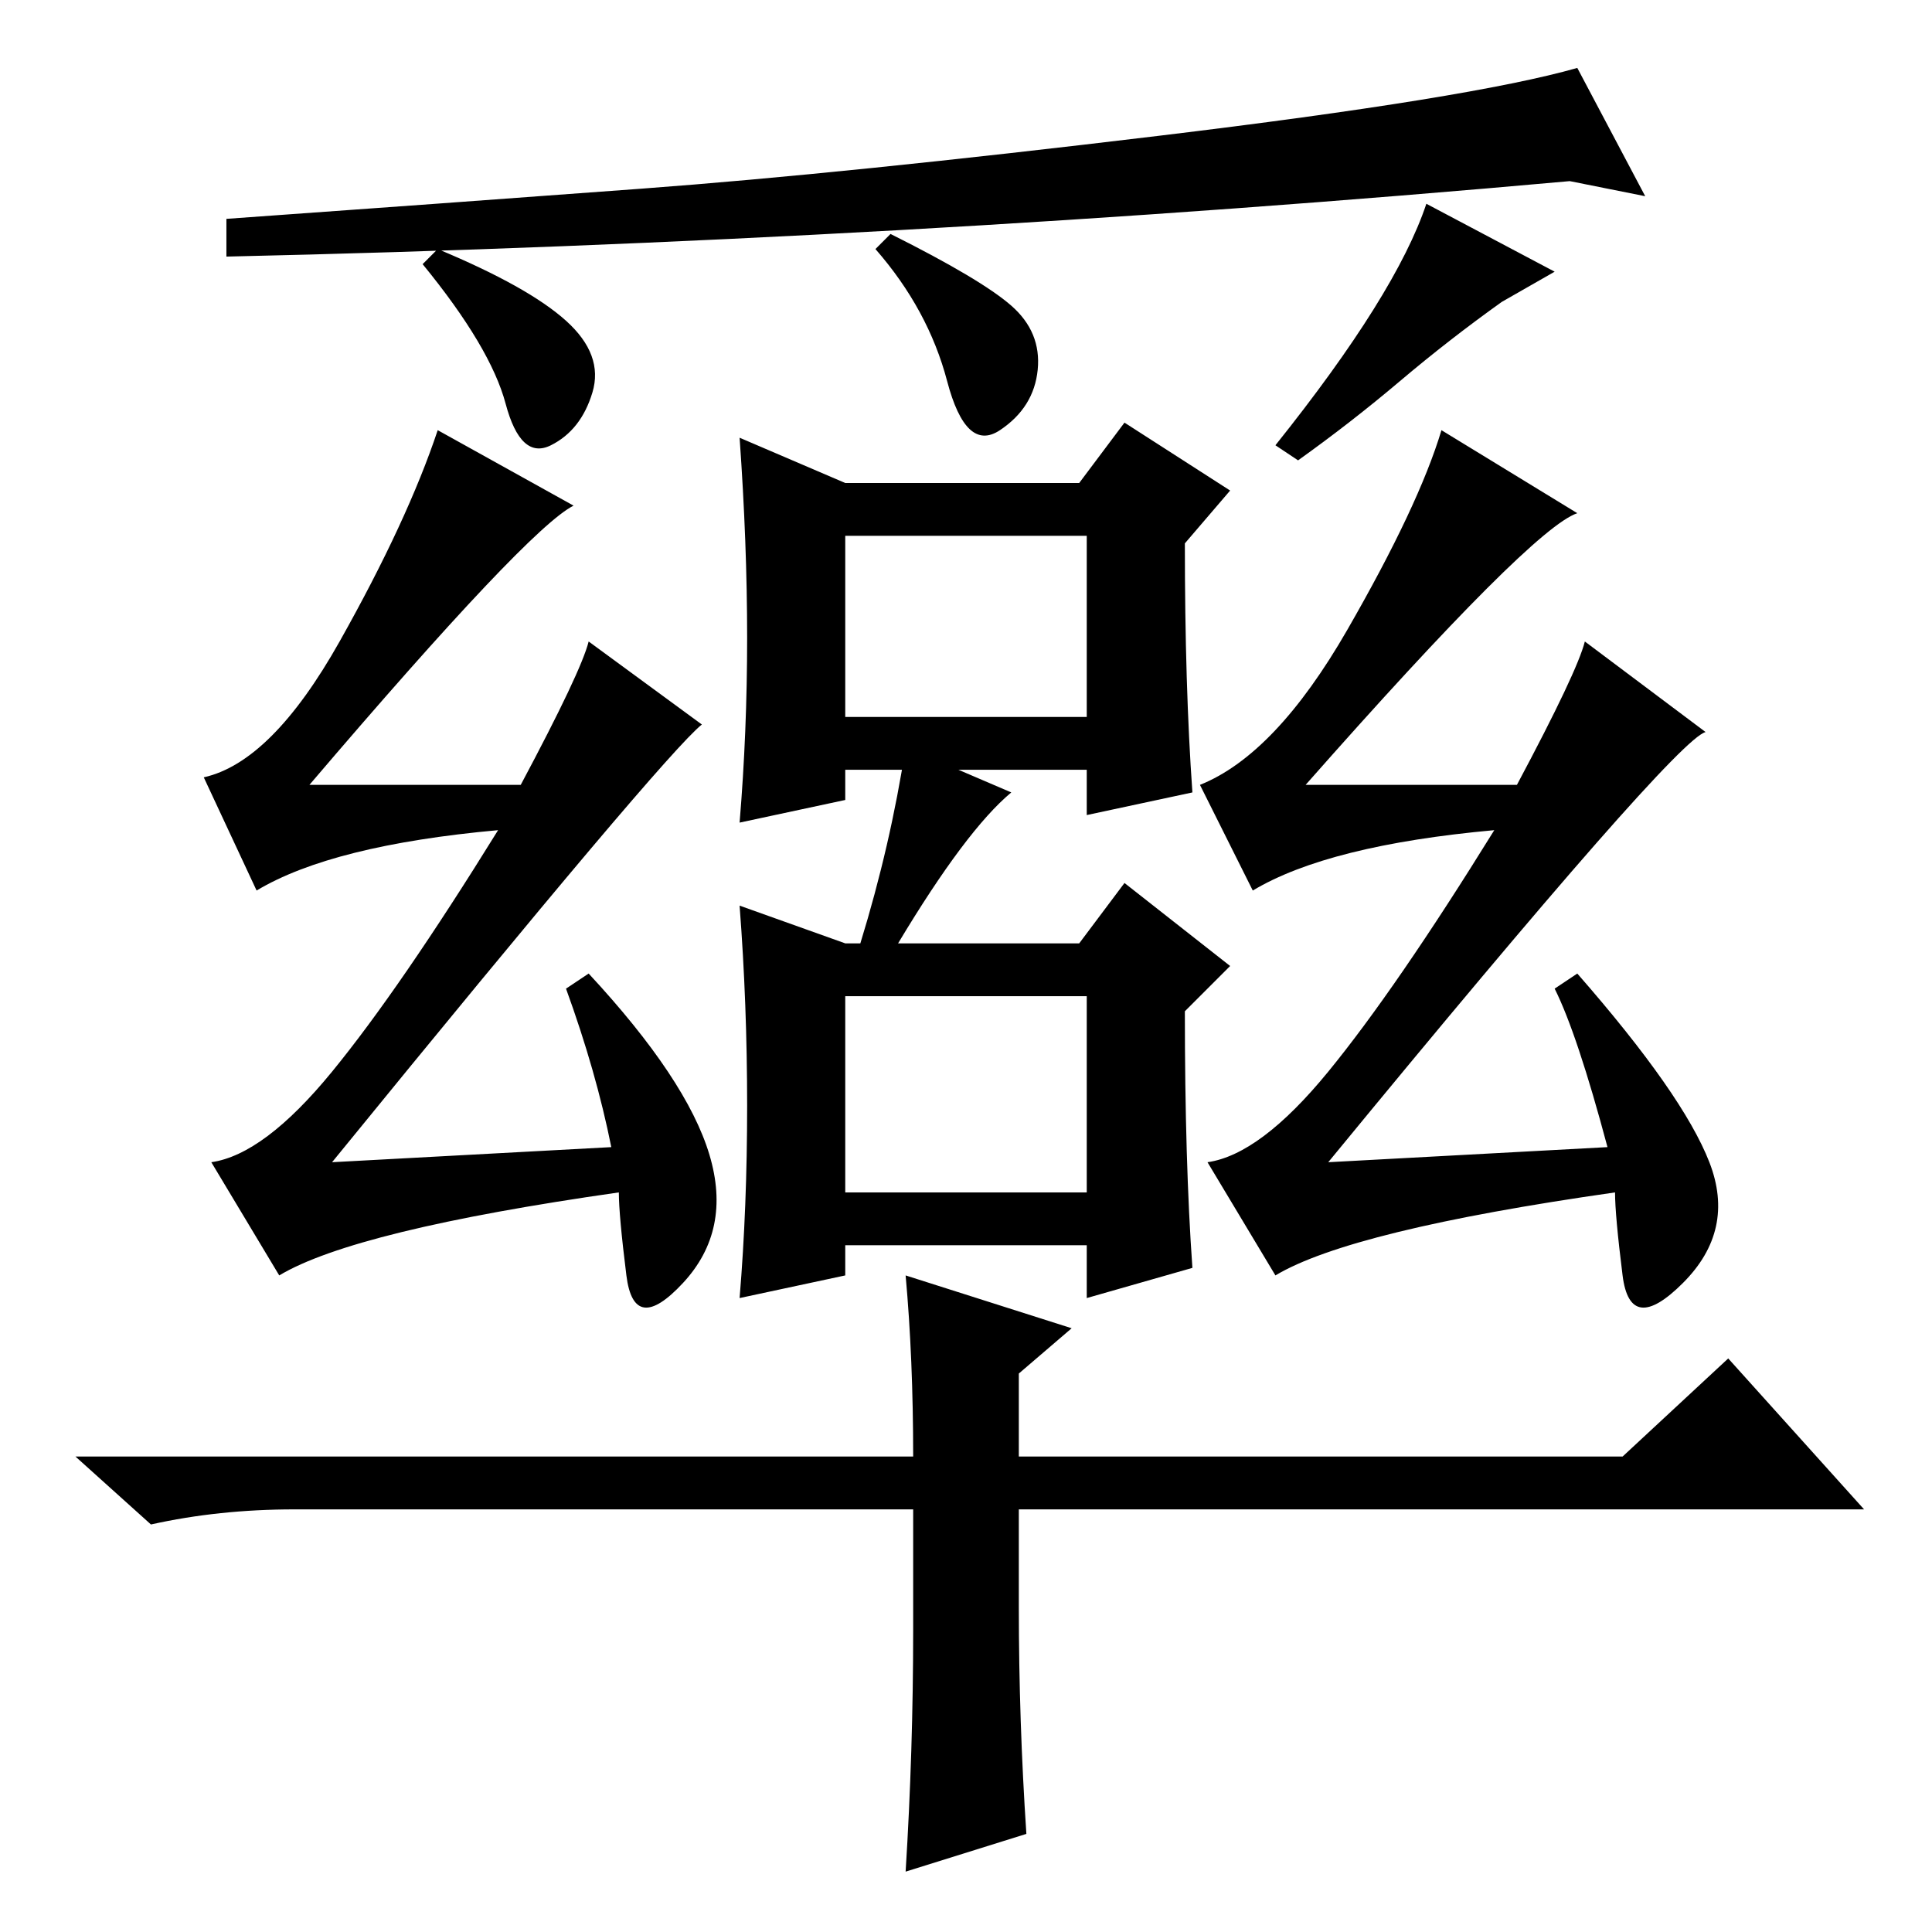 <?xml version="1.0" standalone="no"?>
<!DOCTYPE svg PUBLIC "-//W3C//DTD SVG 1.1//EN" "http://www.w3.org/Graphics/SVG/1.1/DTD/svg11.dtd" >
<svg xmlns="http://www.w3.org/2000/svg" xmlns:xlink="http://www.w3.org/1999/xlink" version="1.1" viewBox="0 -36 256 256">
  <g transform="matrix(1 0 0 -1 0 220)">
   <path fill="currentColor"
d="M58 223q12 -5 17 -9.5t3.5 -9.5t-5.5 -7t-6 5.5t-11 18.5zM85 231q27 2 68.5 7t55.5 9l9 -17l-10 2q-89 -8 -178 -10v5q28 2 55 4zM118 225q12 -6 16 -9.5t3.5 -8.5t-5 -8t-7 6.5t-9.5 17.5zM185.5 205.5q-6.5 -5.5 -13.5 -10.5l-3 2q16 20 20 32l17 -9l-7 -4
q-7 -5 -13.5 -10.5zM75 125l3 2q13 -14 16 -24t-3.5 -17t-7.5 1t-1 11q-35 -5 -45 -11l-9 15q7 1 16 12t22 32q-22 -2 -32 -8l-7 15q9 2 18 18t13 28l18 -10q-6 -3 -35 -37h28q8 15 9 19l15 -11q-5 -4 -49 -58l37 2q-2 10 -6 21zM112 98h32v26h-32v-26zM99 109.5
q0 13.5 -1 26.5l14 -5h31l6 8l14 -11l-6 -6q0 -20 1 -34l-14 -4v7h-32v-4l-14 -3q1 12 1 25.5zM112 161h32v24h-32v-24zM99 171.5q0 12.5 -1 26.5l14 -6h31l6 8l14 -9l-6 -7q0 -19 1 -33l-14 -3v6h-32v-4l-14 -3q1 12 1 24.5zM120 8q1 16 1 32v16h-82q-10 0 -19 -2l-10 9
h111q0 13 -1 24l22 -7l-7 -6v-11h80l14 13l18 -20h-112v-13q0 -15 1 -30zM206 125l3 2q14 -16 17.5 -25t-3.5 -16t-8 1t-1 11q-35 -5 -45 -11l-9 15q7 1 16 12t22 32q-22 -2 -32 -8l-7 14q10 4 19.5 20.5t12.5 26.5l18 -11q-6 -2 -36 -36h28q8 15 9 19l16 -12q-4 -1 -50 -57
l37 2q-4 15 -7 21zM114 131q4 13 6 26l14 -6q-6 -5 -15 -20h-5z" />
  </g>

</svg>
